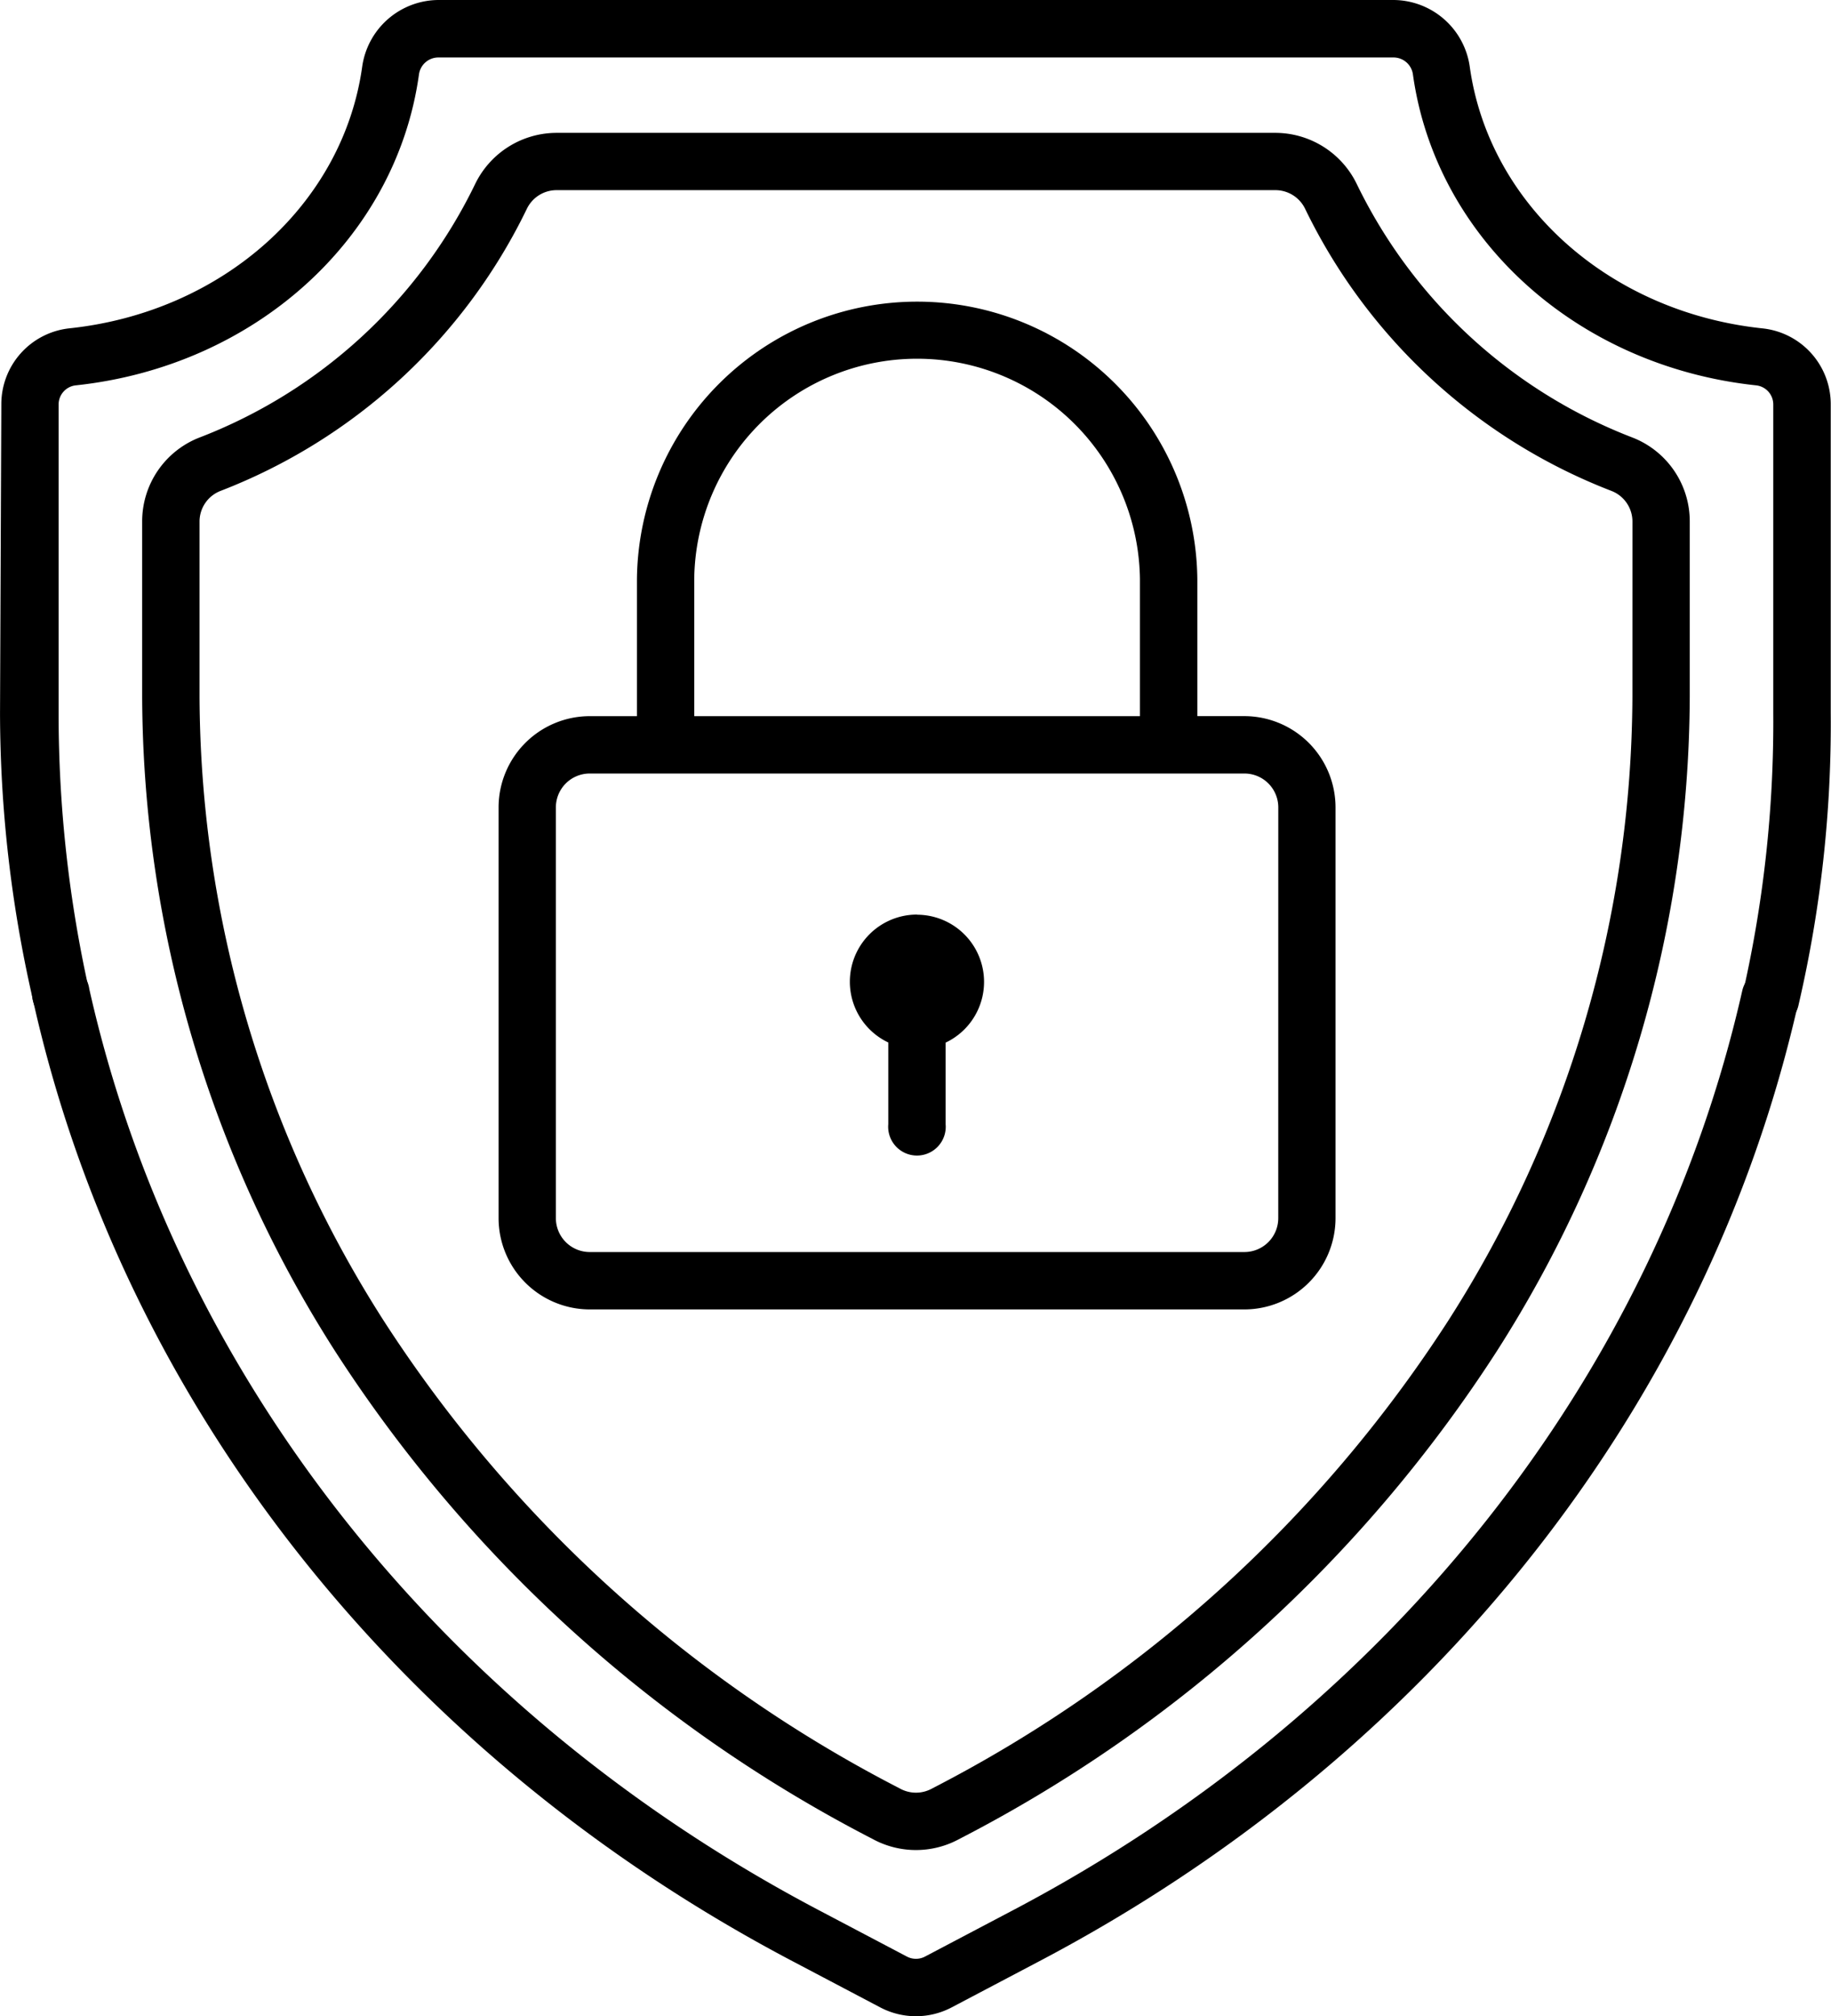 <svg xmlns="http://www.w3.org/2000/svg" width="63.599" height="69.989" viewBox="0 0 63.599 69.989">
  <g id="shield_2_" data-name="shield (2)" transform="translate(-23.539)">
    <g id="Group_465" data-name="Group 465" transform="translate(53.06 31.749)">
      <g id="Group_464" data-name="Group 464">
        <path id="Path_296" data-name="Path 296" d="M241.547,232.255a2.332,2.332,0,0,0-1,4.44v2.836a1,1,0,1,0,1.992,0V236.7a2.332,2.332,0,0,0-1-4.44Z" transform="translate(-239.214 -232.255)"/>
      </g>
    </g>
    <g id="Group_467" data-name="Group 467" transform="translate(28.477 4.613)">
      <g id="Group_466" data-name="Group 466">
        <path id="Path_297" data-name="Path 297" d="M111.154,44.329a17.712,17.712,0,0,1-9.584-8.8,3.148,3.148,0,0,0-2.834-1.781H73.776a3.148,3.148,0,0,0-2.833,1.781,17.712,17.712,0,0,1-9.584,8.8,3.122,3.122,0,0,0-1.98,2.921v6.071A42.409,42.409,0,0,0,66.09,76.056,48.8,48.8,0,0,0,84.667,92.932l.126.066a3.145,3.145,0,0,0,2.927,0l.126-.066a48.8,48.8,0,0,0,18.577-16.876,42.411,42.411,0,0,0,6.711-22.735V47.25A3.122,3.122,0,0,0,111.154,44.329Zm-.012,8.992a40.422,40.422,0,0,1-6.4,21.667A46.811,46.811,0,0,1,86.92,91.169l-.126.066a1.153,1.153,0,0,1-1.074,0l-.126-.066A46.81,46.81,0,0,1,67.772,74.989a40.422,40.422,0,0,1-6.4-21.668V47.25a1.14,1.14,0,0,1,.721-1.069,19.7,19.7,0,0,0,10.65-9.8,1.146,1.146,0,0,1,1.035-.644H98.737a1.146,1.146,0,0,1,1.035.644,19.7,19.7,0,0,0,10.65,9.8,1.14,1.14,0,0,1,.721,1.069Z" transform="translate(-59.379 -33.749)"/>
      </g>
    </g>
    <g id="Group_469" data-name="Group 469" transform="translate(24.674 33.557)">
      <g id="Group_468" data-name="Group 468">
        <path id="Path_298" data-name="Path 298" d="M92.13,245.568a1,1,0,0,0-1.191.752C87.9,259.74,78.666,271.379,65.59,278.252l-3.039,1.6a.674.674,0,0,1-.627,0l-3.039-1.6c-13.1-6.884-22.34-18.542-25.361-31.987a1,1,0,1,0-1.944.437c3.149,14.016,12.763,26.158,26.378,33.314l3.039,1.6a2.665,2.665,0,0,0,2.48,0l3.039-1.6c13.593-7.144,23.2-19.266,26.365-33.256A1,1,0,0,0,92.13,245.568Z" transform="translate(-31.557 -245.487)"/>
      </g>
    </g>
    <g id="Group_471" data-name="Group 471" transform="translate(23.584)">
      <g id="Group_470" data-name="Group 470">
        <path id="Path_299" data-name="Path 299" d="M84.761,11.4c-5.319-.561-9.5-4.294-10.17-9.079A2.69,2.69,0,0,0,71.949,0H38.761a2.69,2.69,0,0,0-2.642,2.319c-.67,4.784-4.852,8.517-10.17,9.079a2.648,2.648,0,0,0-2.364,2.648l-.045,10.7a44.66,44.66,0,0,0,1.125,9.884,1,1,0,0,0,.99.894,1.009,1.009,0,0,0,.1-.005,1,1,0,0,0,.889-1.093,44.015,44.015,0,0,1-1.069-9.68v-10.7a.668.668,0,0,1,.581-.667c6.23-.657,11.138-5.092,11.934-10.784a.681.681,0,0,1,.67-.6H71.948a.681.681,0,0,1,.67.6c.8,5.692,5.7,10.126,11.934,10.784a.668.668,0,0,1,.581.667v10.7a42.5,42.5,0,0,1-1.1,9.921,1,1,0,0,0,1.982.2,43.094,43.094,0,0,0,1.114-10.123v-10.7A2.647,2.647,0,0,0,84.761,11.4Z" transform="translate(-23.584)"/>
      </g>
    </g>
    <g id="Group_473" data-name="Group 473" transform="translate(40.855 10.373)">
      <g id="Group_472" data-name="Group 472">
        <path id="Path_300" data-name="Path 300" d="M175.836,90.372H174.2V85.618a9.733,9.733,0,0,0-19.465,0v4.755h-1.638a3.171,3.171,0,0,0-3.168,3.168V107.8a3.171,3.171,0,0,0,3.168,3.168h22.741A3.171,3.171,0,0,0,179,107.8V93.54A3.171,3.171,0,0,0,175.836,90.372Zm-19.111-4.754a7.741,7.741,0,0,1,15.481,0v4.755H156.725ZM177.011,107.8a1.177,1.177,0,0,1-1.176,1.176H153.095a1.177,1.177,0,0,1-1.176-1.176V93.54a1.177,1.177,0,0,1,1.176-1.176h22.741a1.177,1.177,0,0,1,1.176,1.176Z" transform="translate(-149.927 -75.885)"/>
      </g>
    </g>
  </g>
</svg>
